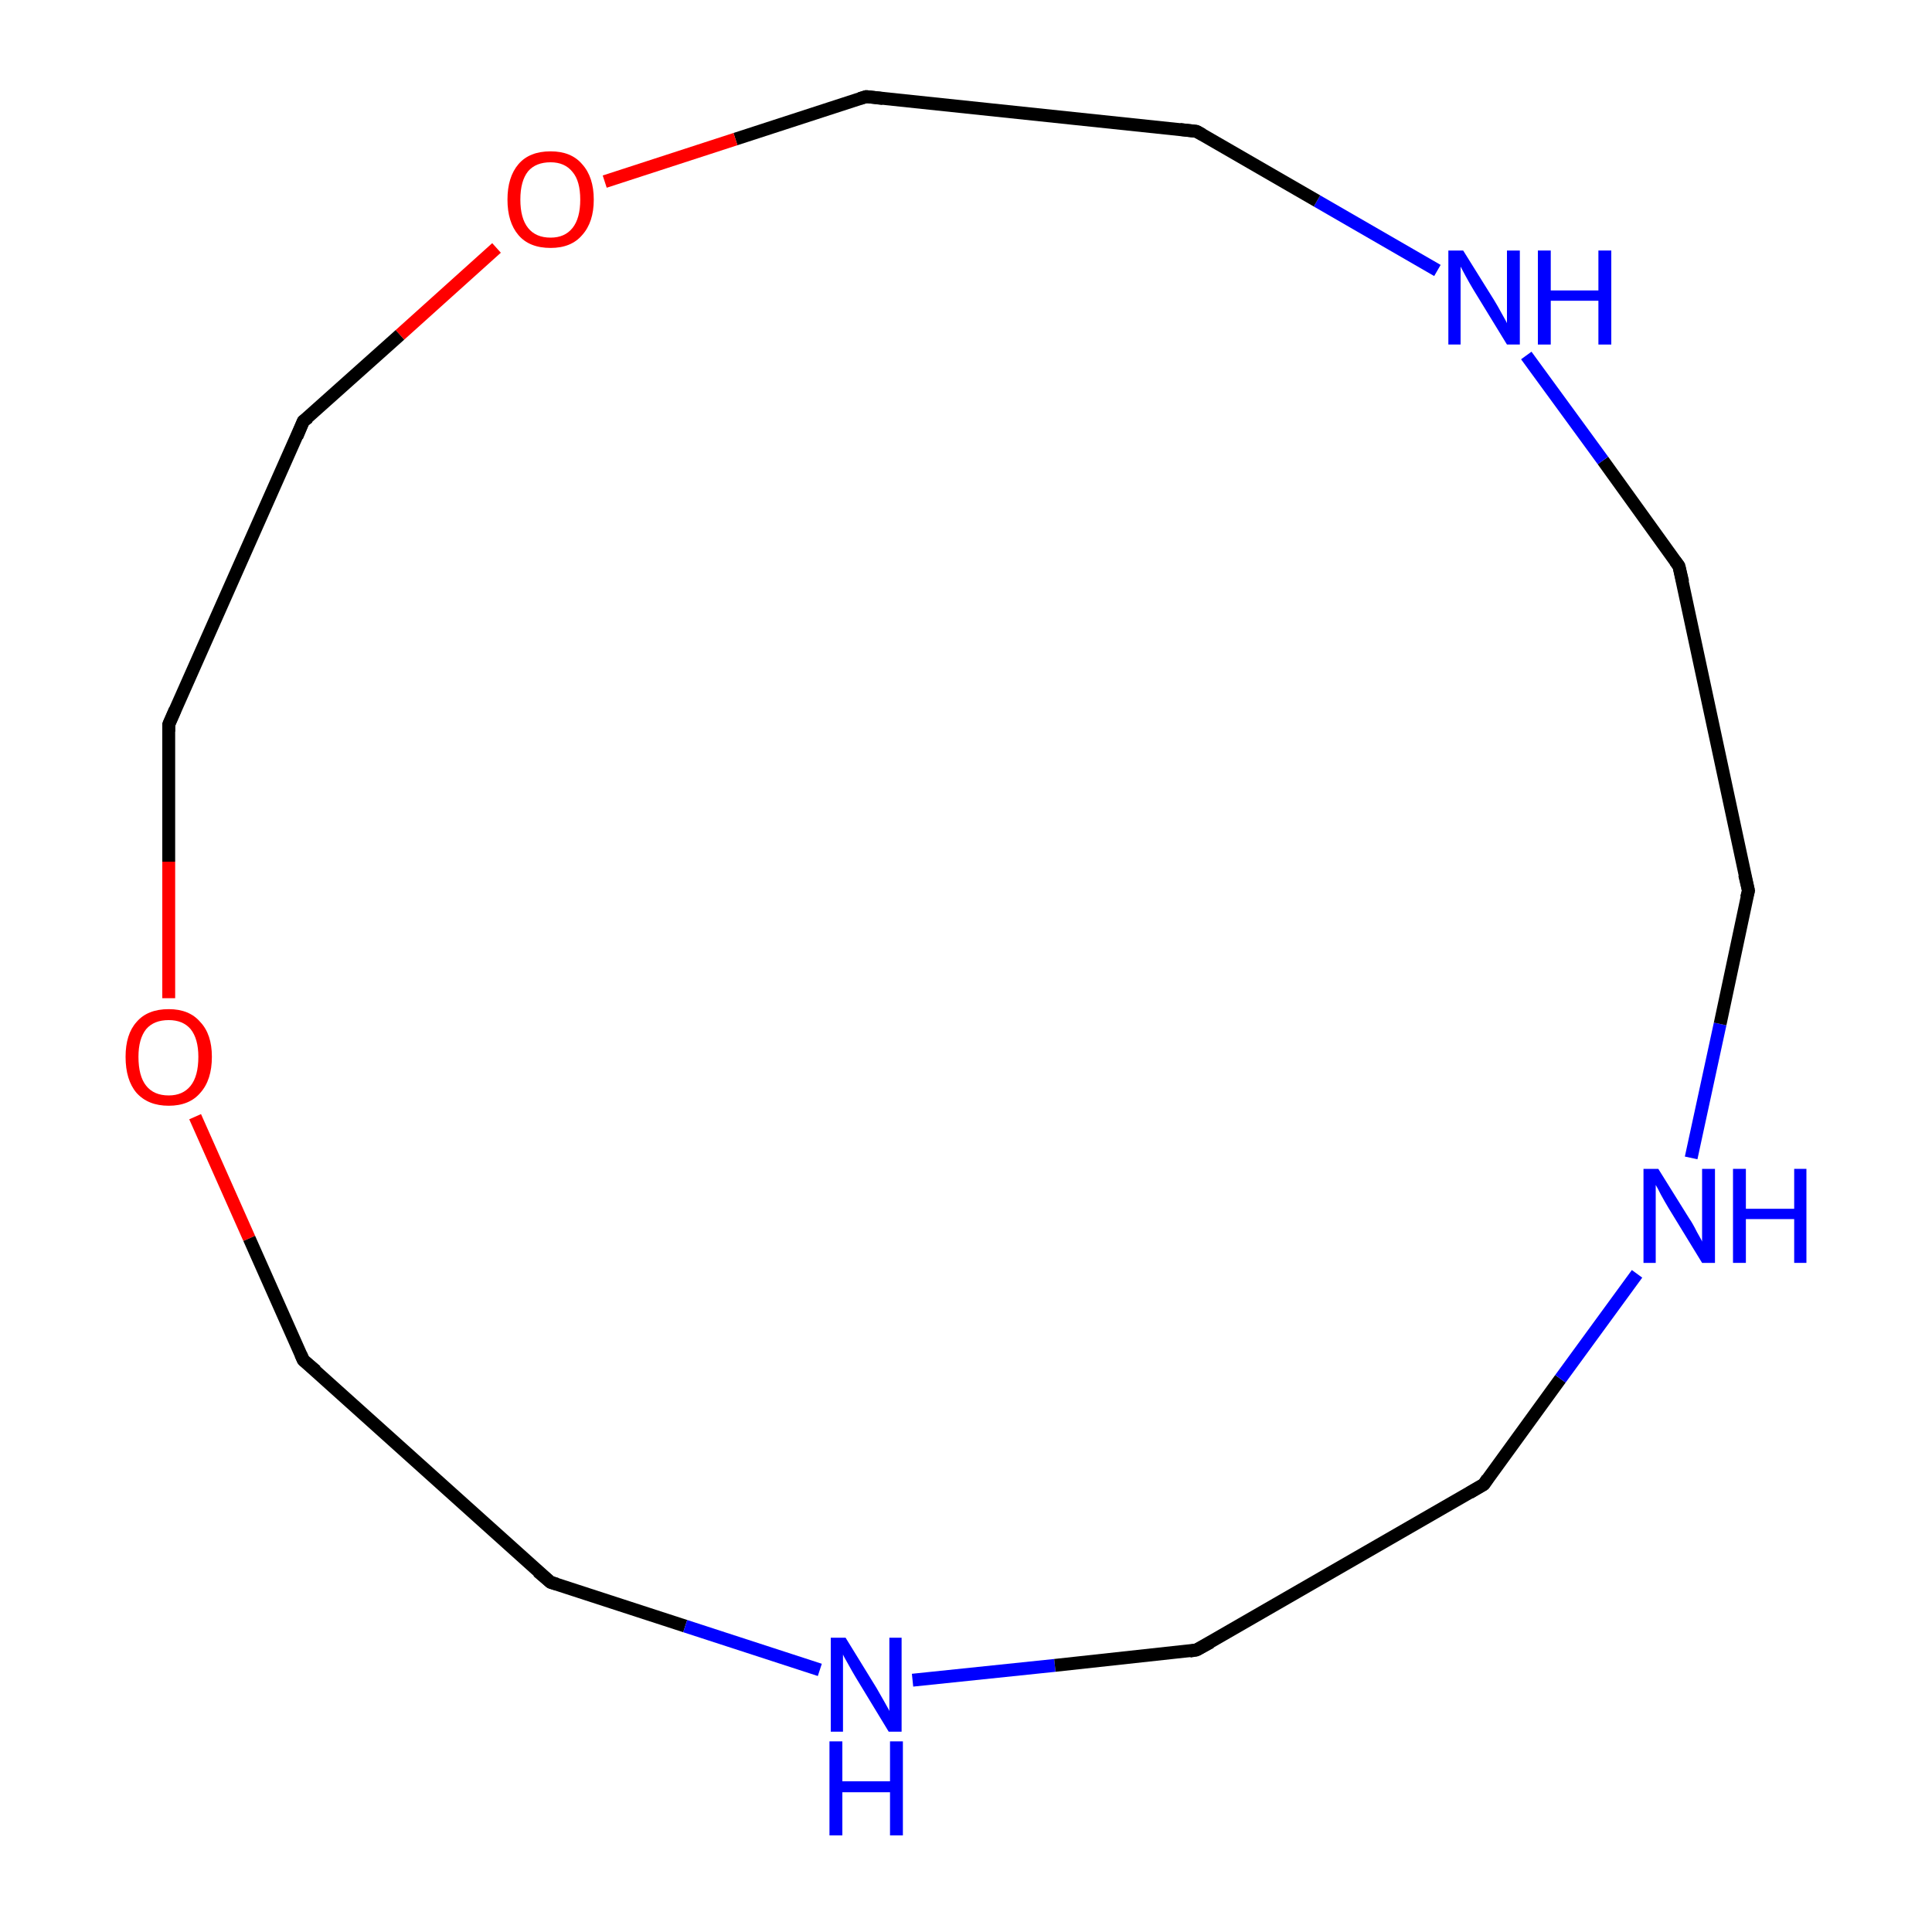 <?xml version='1.0' encoding='iso-8859-1'?>
<svg version='1.1' baseProfile='full'
              xmlns='http://www.w3.org/2000/svg'
                      xmlns:rdkit='http://www.rdkit.org/xml'
                      xmlns:xlink='http://www.w3.org/1999/xlink'
                  xml:space='preserve'
width='300px' height='300px' viewBox='0 0 300 300'>
<!-- END OF HEADER -->
<rect style='opacity:1.0;fill:#FFFFFF;stroke:none' width='300.0' height='300.0' x='0.0' y='0.0'> </rect>
<path class='bond-0 atom-0 atom-1' d='M 271.5,138.3 L 260.7,87.9' style='fill:none;fill-rule:evenodd;stroke:#000000;stroke-width:2.0px;stroke-linecap:butt;stroke-linejoin:miter;stroke-opacity:1' />
<path class='bond-1 atom-1 atom-2' d='M 260.7,87.9 L 248.9,71.5' style='fill:none;fill-rule:evenodd;stroke:#000000;stroke-width:2.0px;stroke-linecap:butt;stroke-linejoin:miter;stroke-opacity:1' />
<path class='bond-1 atom-1 atom-2' d='M 248.9,71.5 L 237.0,55.2' style='fill:none;fill-rule:evenodd;stroke:#0000FF;stroke-width:2.0px;stroke-linecap:butt;stroke-linejoin:miter;stroke-opacity:1' />
<path class='bond-2 atom-2 atom-3' d='M 223.2,42.0 L 204.5,31.2' style='fill:none;fill-rule:evenodd;stroke:#0000FF;stroke-width:2.0px;stroke-linecap:butt;stroke-linejoin:miter;stroke-opacity:1' />
<path class='bond-2 atom-2 atom-3' d='M 204.5,31.2 L 185.8,20.4' style='fill:none;fill-rule:evenodd;stroke:#000000;stroke-width:2.0px;stroke-linecap:butt;stroke-linejoin:miter;stroke-opacity:1' />
<path class='bond-3 atom-3 atom-4' d='M 185.8,20.4 L 134.5,15.0' style='fill:none;fill-rule:evenodd;stroke:#000000;stroke-width:2.0px;stroke-linecap:butt;stroke-linejoin:miter;stroke-opacity:1' />
<path class='bond-4 atom-4 atom-5' d='M 134.5,15.0 L 114.2,21.6' style='fill:none;fill-rule:evenodd;stroke:#000000;stroke-width:2.0px;stroke-linecap:butt;stroke-linejoin:miter;stroke-opacity:1' />
<path class='bond-4 atom-4 atom-5' d='M 114.2,21.6 L 93.9,28.2' style='fill:none;fill-rule:evenodd;stroke:#FF0000;stroke-width:2.0px;stroke-linecap:butt;stroke-linejoin:miter;stroke-opacity:1' />
<path class='bond-5 atom-5 atom-6' d='M 77.1,38.5 L 62.1,52.0' style='fill:none;fill-rule:evenodd;stroke:#FF0000;stroke-width:2.0px;stroke-linecap:butt;stroke-linejoin:miter;stroke-opacity:1' />
<path class='bond-5 atom-5 atom-6' d='M 62.1,52.0 L 47.1,65.4' style='fill:none;fill-rule:evenodd;stroke:#000000;stroke-width:2.0px;stroke-linecap:butt;stroke-linejoin:miter;stroke-opacity:1' />
<path class='bond-6 atom-6 atom-7' d='M 47.1,65.4 L 26.2,112.5' style='fill:none;fill-rule:evenodd;stroke:#000000;stroke-width:2.0px;stroke-linecap:butt;stroke-linejoin:miter;stroke-opacity:1' />
<path class='bond-7 atom-7 atom-8' d='M 26.2,112.5 L 26.2,133.8' style='fill:none;fill-rule:evenodd;stroke:#000000;stroke-width:2.0px;stroke-linecap:butt;stroke-linejoin:miter;stroke-opacity:1' />
<path class='bond-7 atom-7 atom-8' d='M 26.2,133.8 L 26.2,155.0' style='fill:none;fill-rule:evenodd;stroke:#FF0000;stroke-width:2.0px;stroke-linecap:butt;stroke-linejoin:miter;stroke-opacity:1' />
<path class='bond-8 atom-8 atom-9' d='M 30.3,173.4 L 38.7,192.3' style='fill:none;fill-rule:evenodd;stroke:#FF0000;stroke-width:2.0px;stroke-linecap:butt;stroke-linejoin:miter;stroke-opacity:1' />
<path class='bond-8 atom-8 atom-9' d='M 38.7,192.3 L 47.1,211.2' style='fill:none;fill-rule:evenodd;stroke:#000000;stroke-width:2.0px;stroke-linecap:butt;stroke-linejoin:miter;stroke-opacity:1' />
<path class='bond-9 atom-9 atom-10' d='M 47.1,211.2 L 85.5,245.7' style='fill:none;fill-rule:evenodd;stroke:#000000;stroke-width:2.0px;stroke-linecap:butt;stroke-linejoin:miter;stroke-opacity:1' />
<path class='bond-10 atom-10 atom-11' d='M 85.5,245.7 L 106.4,252.5' style='fill:none;fill-rule:evenodd;stroke:#000000;stroke-width:2.0px;stroke-linecap:butt;stroke-linejoin:miter;stroke-opacity:1' />
<path class='bond-10 atom-10 atom-11' d='M 106.4,252.5 L 127.3,259.3' style='fill:none;fill-rule:evenodd;stroke:#0000FF;stroke-width:2.0px;stroke-linecap:butt;stroke-linejoin:miter;stroke-opacity:1' />
<path class='bond-11 atom-11 atom-12' d='M 141.7,260.9 L 163.8,258.6' style='fill:none;fill-rule:evenodd;stroke:#0000FF;stroke-width:2.0px;stroke-linecap:butt;stroke-linejoin:miter;stroke-opacity:1' />
<path class='bond-11 atom-11 atom-12' d='M 163.8,258.6 L 185.8,256.2' style='fill:none;fill-rule:evenodd;stroke:#000000;stroke-width:2.0px;stroke-linecap:butt;stroke-linejoin:miter;stroke-opacity:1' />
<path class='bond-12 atom-12 atom-13' d='M 185.8,256.2 L 230.4,230.5' style='fill:none;fill-rule:evenodd;stroke:#000000;stroke-width:2.0px;stroke-linecap:butt;stroke-linejoin:miter;stroke-opacity:1' />
<path class='bond-13 atom-13 atom-14' d='M 230.4,230.5 L 242.3,214.1' style='fill:none;fill-rule:evenodd;stroke:#000000;stroke-width:2.0px;stroke-linecap:butt;stroke-linejoin:miter;stroke-opacity:1' />
<path class='bond-13 atom-13 atom-14' d='M 242.3,214.1 L 254.2,197.8' style='fill:none;fill-rule:evenodd;stroke:#0000FF;stroke-width:2.0px;stroke-linecap:butt;stroke-linejoin:miter;stroke-opacity:1' />
<path class='bond-14 atom-14 atom-0' d='M 262.6,179.8 L 267.1,159.0' style='fill:none;fill-rule:evenodd;stroke:#0000FF;stroke-width:2.0px;stroke-linecap:butt;stroke-linejoin:miter;stroke-opacity:1' />
<path class='bond-14 atom-14 atom-0' d='M 267.1,159.0 L 271.5,138.3' style='fill:none;fill-rule:evenodd;stroke:#000000;stroke-width:2.0px;stroke-linecap:butt;stroke-linejoin:miter;stroke-opacity:1' />
<path d='M 270.9,135.8 L 271.5,138.3 L 271.2,139.4' style='fill:none;stroke:#000000;stroke-width:2.0px;stroke-linecap:butt;stroke-linejoin:miter;stroke-miterlimit:10;stroke-opacity:1;' />
<path d='M 261.3,90.4 L 260.7,87.9 L 260.1,87.1' style='fill:none;stroke:#000000;stroke-width:2.0px;stroke-linecap:butt;stroke-linejoin:miter;stroke-miterlimit:10;stroke-opacity:1;' />
<path d='M 186.7,20.9 L 185.8,20.4 L 183.2,20.1' style='fill:none;stroke:#000000;stroke-width:2.0px;stroke-linecap:butt;stroke-linejoin:miter;stroke-miterlimit:10;stroke-opacity:1;' />
<path d='M 137.1,15.3 L 134.5,15.0 L 133.5,15.3' style='fill:none;stroke:#000000;stroke-width:2.0px;stroke-linecap:butt;stroke-linejoin:miter;stroke-miterlimit:10;stroke-opacity:1;' />
<path d='M 47.9,64.8 L 47.1,65.4 L 46.1,67.8' style='fill:none;stroke:#000000;stroke-width:2.0px;stroke-linecap:butt;stroke-linejoin:miter;stroke-miterlimit:10;stroke-opacity:1;' />
<path d='M 27.2,110.2 L 26.2,112.5 L 26.2,113.6' style='fill:none;stroke:#000000;stroke-width:2.0px;stroke-linecap:butt;stroke-linejoin:miter;stroke-miterlimit:10;stroke-opacity:1;' />
<path d='M 46.7,210.3 L 47.1,211.2 L 49.1,212.9' style='fill:none;stroke:#000000;stroke-width:2.0px;stroke-linecap:butt;stroke-linejoin:miter;stroke-miterlimit:10;stroke-opacity:1;' />
<path d='M 83.5,244.0 L 85.5,245.7 L 86.5,246.0' style='fill:none;stroke:#000000;stroke-width:2.0px;stroke-linecap:butt;stroke-linejoin:miter;stroke-miterlimit:10;stroke-opacity:1;' />
<path d='M 184.7,256.4 L 185.8,256.2 L 188.0,255.0' style='fill:none;stroke:#000000;stroke-width:2.0px;stroke-linecap:butt;stroke-linejoin:miter;stroke-miterlimit:10;stroke-opacity:1;' />
<path d='M 228.2,231.8 L 230.4,230.5 L 231.0,229.6' style='fill:none;stroke:#000000;stroke-width:2.0px;stroke-linecap:butt;stroke-linejoin:miter;stroke-miterlimit:10;stroke-opacity:1;' />
<path class='atom-2' d='M 227.2 38.9
L 232.0 46.6
Q 232.5 47.4, 233.2 48.7
Q 234.0 50.1, 234.0 50.2
L 234.0 38.9
L 236.0 38.9
L 236.0 53.5
L 234.0 53.5
L 228.8 45.0
Q 228.2 44.0, 227.6 42.9
Q 227.0 41.8, 226.8 41.4
L 226.8 53.5
L 224.9 53.5
L 224.9 38.9
L 227.2 38.9
' fill='#0000FF'/>
<path class='atom-2' d='M 238.8 38.9
L 240.8 38.9
L 240.8 45.1
L 248.2 45.1
L 248.2 38.9
L 250.2 38.9
L 250.2 53.5
L 248.2 53.5
L 248.2 46.7
L 240.8 46.7
L 240.8 53.5
L 238.8 53.5
L 238.8 38.9
' fill='#0000FF'/>
<path class='atom-5' d='M 78.8 31.0
Q 78.8 27.5, 80.5 25.5
Q 82.2 23.5, 85.5 23.5
Q 88.7 23.5, 90.4 25.5
Q 92.2 27.5, 92.2 31.0
Q 92.2 34.5, 90.4 36.5
Q 88.7 38.5, 85.5 38.5
Q 82.2 38.5, 80.5 36.5
Q 78.8 34.5, 78.8 31.0
M 85.5 36.9
Q 87.7 36.9, 88.9 35.4
Q 90.1 33.9, 90.1 31.0
Q 90.1 28.1, 88.9 26.7
Q 87.7 25.2, 85.5 25.2
Q 83.2 25.2, 82.0 26.6
Q 80.8 28.1, 80.8 31.0
Q 80.8 33.9, 82.0 35.4
Q 83.2 36.9, 85.5 36.9
' fill='#FF0000'/>
<path class='atom-8' d='M 19.5 164.1
Q 19.5 160.6, 21.2 158.7
Q 22.9 156.7, 26.2 156.7
Q 29.4 156.7, 31.1 158.7
Q 32.9 160.6, 32.9 164.1
Q 32.9 167.7, 31.1 169.7
Q 29.4 171.7, 26.2 171.7
Q 23.0 171.7, 21.2 169.7
Q 19.5 167.7, 19.5 164.1
M 26.2 170.1
Q 28.4 170.1, 29.6 168.6
Q 30.8 167.1, 30.8 164.1
Q 30.8 161.3, 29.6 159.8
Q 28.4 158.4, 26.2 158.4
Q 23.9 158.4, 22.7 159.8
Q 21.5 161.3, 21.5 164.1
Q 21.5 167.1, 22.7 168.6
Q 23.9 170.1, 26.2 170.1
' fill='#FF0000'/>
<path class='atom-11' d='M 131.3 254.3
L 136.1 262.1
Q 136.5 262.8, 137.3 264.2
Q 138.1 265.6, 138.1 265.7
L 138.1 254.3
L 140.0 254.3
L 140.0 268.9
L 138.0 268.9
L 132.9 260.5
Q 132.3 259.5, 131.7 258.4
Q 131.0 257.2, 130.9 256.9
L 130.9 268.9
L 129.0 268.9
L 129.0 254.3
L 131.3 254.3
' fill='#0000FF'/>
<path class='atom-11' d='M 128.8 270.4
L 130.8 270.4
L 130.8 276.6
L 138.2 276.6
L 138.2 270.4
L 140.2 270.4
L 140.2 285.0
L 138.2 285.0
L 138.2 278.3
L 130.8 278.3
L 130.8 285.0
L 128.8 285.0
L 128.8 270.4
' fill='#0000FF'/>
<path class='atom-14' d='M 257.5 181.5
L 262.3 189.2
Q 262.8 189.9, 263.5 191.3
Q 264.3 192.7, 264.3 192.8
L 264.3 181.5
L 266.3 181.5
L 266.3 196.1
L 264.3 196.1
L 259.1 187.6
Q 258.5 186.6, 257.9 185.5
Q 257.3 184.3, 257.1 184.0
L 257.1 196.1
L 255.2 196.1
L 255.2 181.5
L 257.5 181.5
' fill='#0000FF'/>
<path class='atom-14' d='M 269.1 181.5
L 271.1 181.5
L 271.1 187.7
L 278.6 187.7
L 278.6 181.5
L 280.5 181.5
L 280.5 196.1
L 278.6 196.1
L 278.6 189.3
L 271.1 189.3
L 271.1 196.1
L 269.1 196.1
L 269.1 181.5
' fill='#0000FF'/>
</svg>
